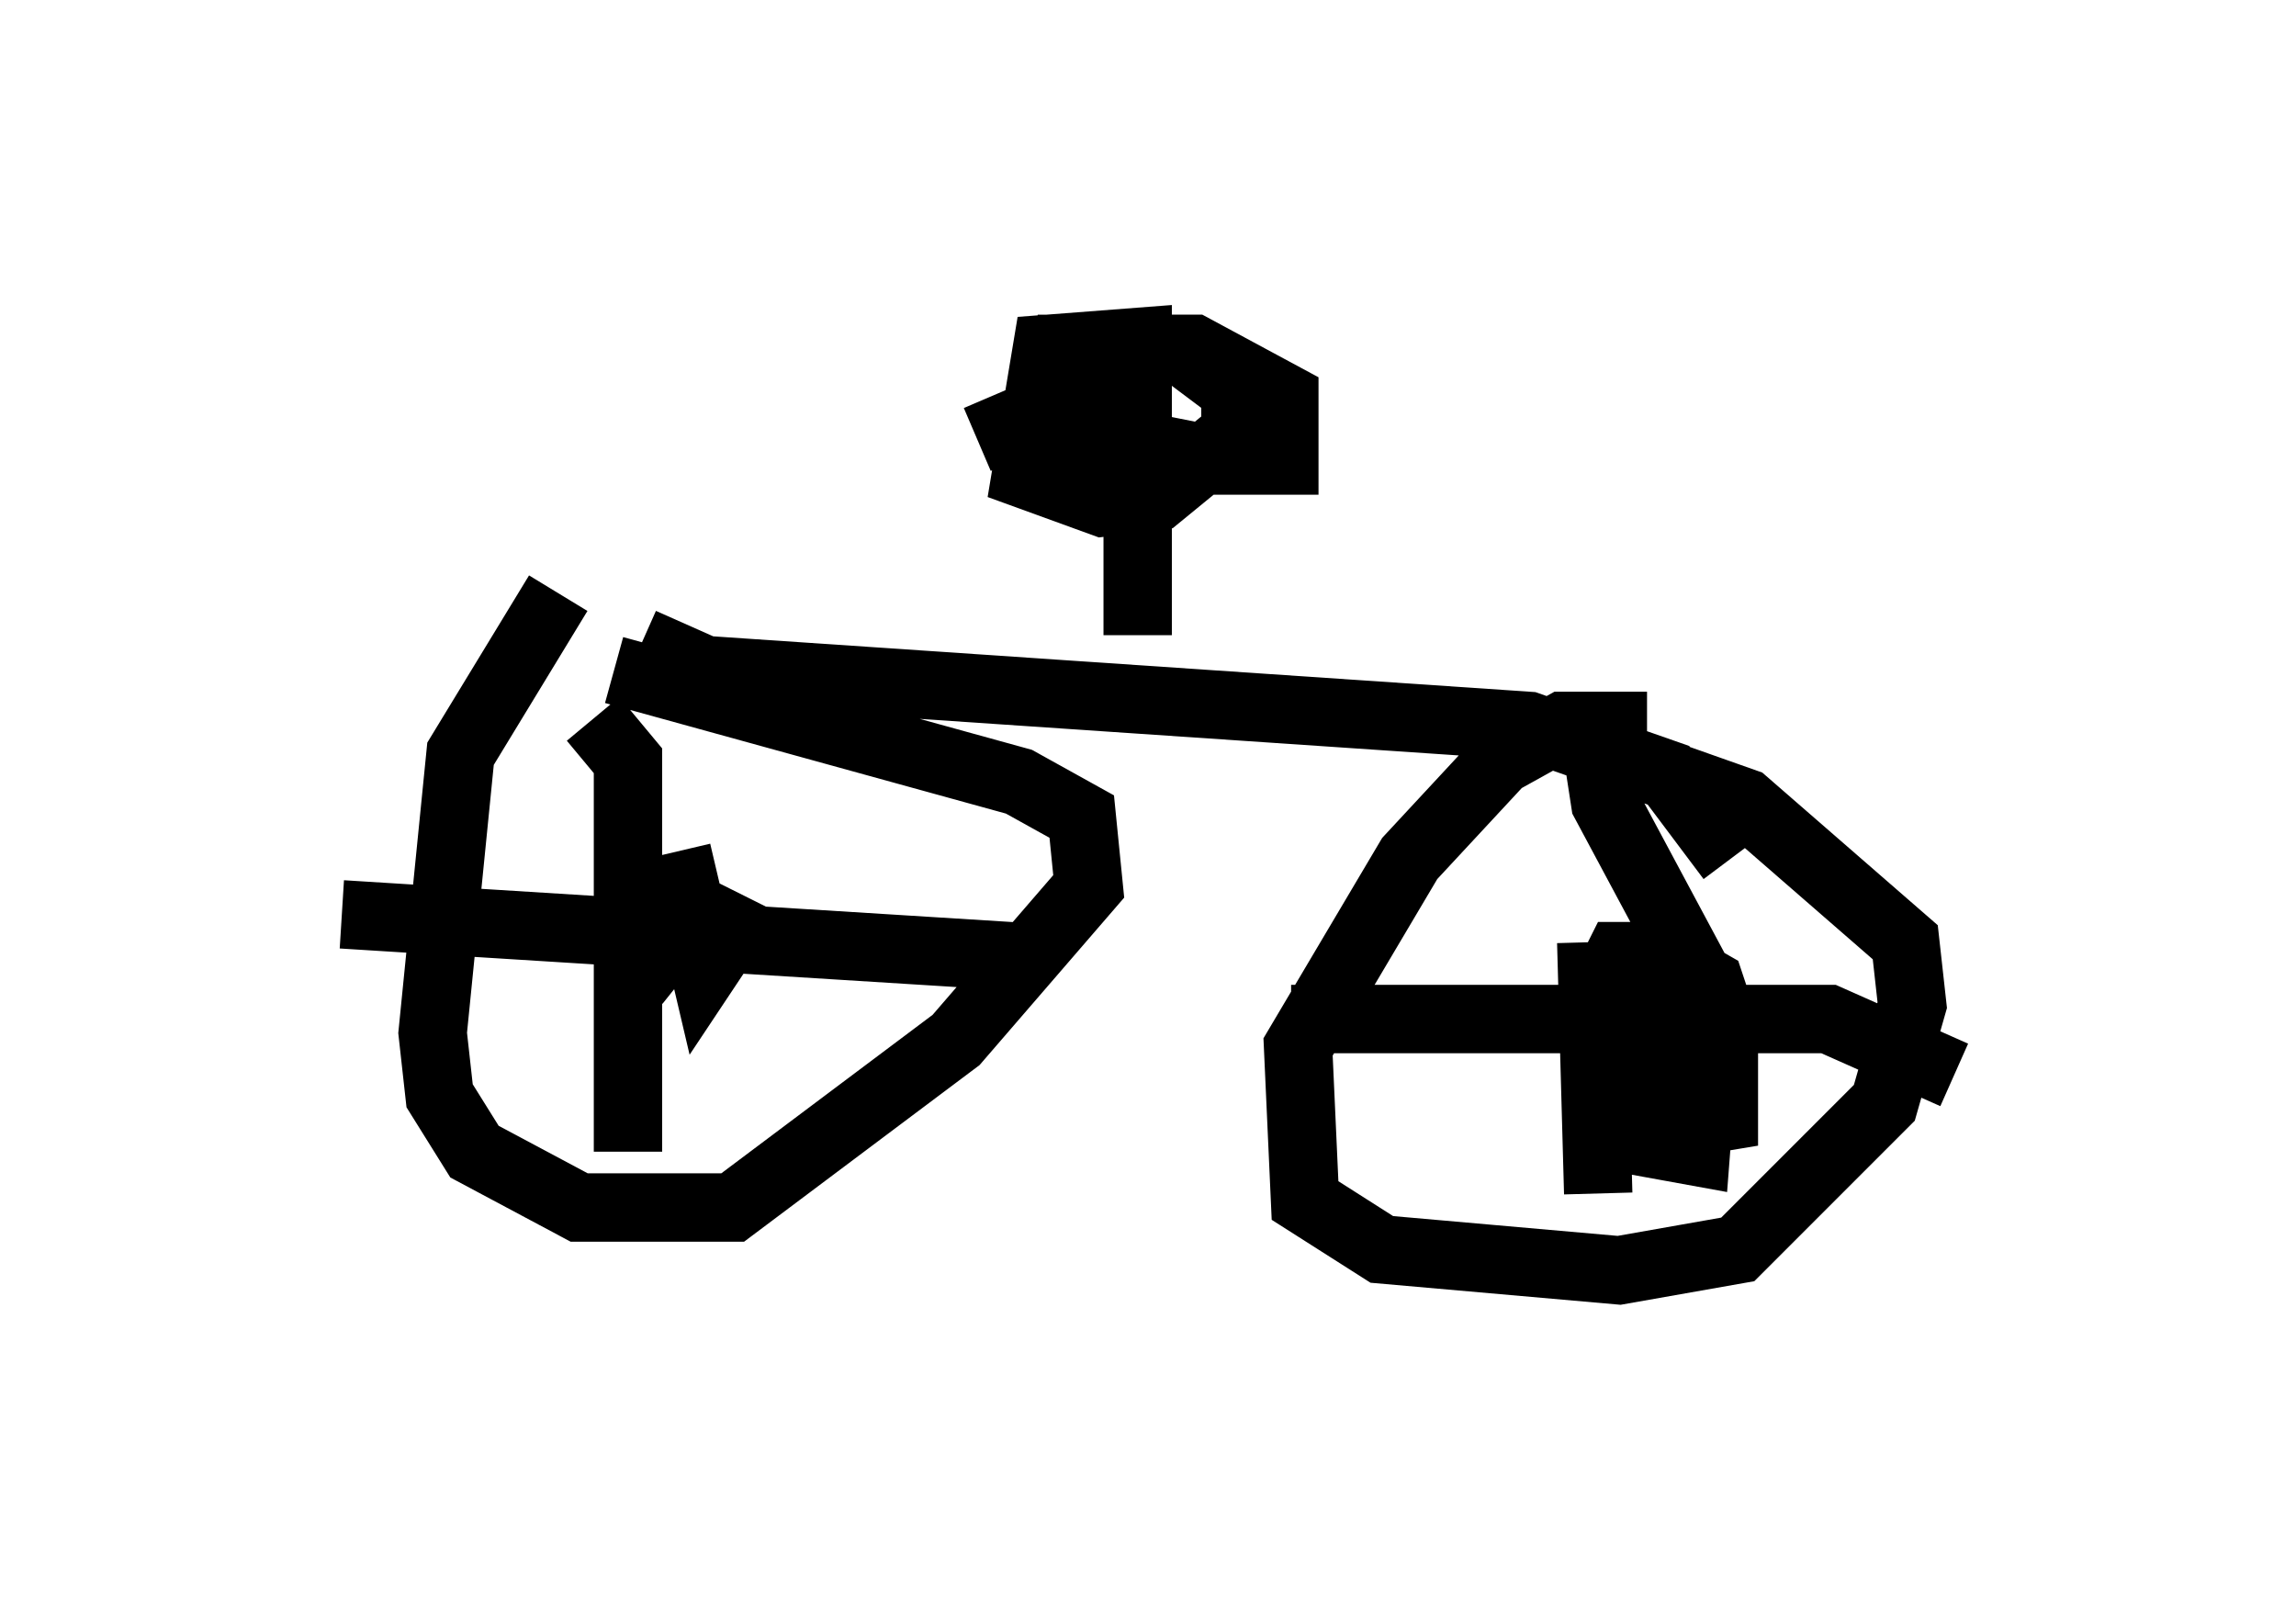 <?xml version="1.0" encoding="utf-8" ?>
<svg baseProfile="full" height="23.577" version="1.1" width="33.582" xmlns="http://www.w3.org/2000/svg" xmlns:ev="http://www.w3.org/2001/xml-events" xmlns:xlink="http://www.w3.org/1999/xlink"><defs /><rect fill="white" height="23.577" width="33.582" x="0" y="0" /><path d="M9.696, 7.96 m-1.531, 0.715 l-1.429, 2.348 -0.408, 4.083 l0.102, 0.919 0.51, 0.817 l1.531, 0.817 2.246, 0.0 l3.267, -2.45 1.94, -2.246 l-0.102, -1.021 -0.919, -0.51 l-5.921, -1.633 m0.919, 2.654 l0.408, 1.735 0.408, -0.613 l-0.817, -0.408 -0.408, 0.715 l0.51, 0.408 m-1.327, -3.777 l0.51, 0.613 0.0, 5.717 m-4.185, -3.471 l9.8, 0.613 m9.29, -3.369 l-1.225, 0.0 -0.919, 0.51 l-1.327, 1.429 -1.633, 2.756 l0.102, 2.246 1.123, 0.715 l3.471, 0.306 1.735, -0.306 l2.144, -2.144 0.408, -1.429 l-0.102, -0.919 -2.348, -2.042 l-1.735, -0.613 m-0.51, 2.654 l0.102, 3.675 m0.306, -2.756 l0.204, 1.225 0.715, 0.51 l0.613, -0.102 0.0, -1.327 l-0.204, -0.613 -0.715, -0.408 l-0.613, 0.0 -0.306, 0.613 l0.306, 2.042 1.123, 0.204 l0.102, -1.327 -1.123, -0.204 m1.225, -0.715 l-1.531, -2.858 -0.204, -1.327 m-4.39, 4.492 l7.861, 0.0 1.838, 0.817 m-19.192, -6.329 l0.919, 0.408 12.046, 0.817 l2.042, 0.715 0.919, 1.225 m-8.677, -3.267 l0.0, -4.288 -1.327, 0.102 l-0.306, 1.838 1.123, 0.408 l0.817, -0.102 1.123, -0.919 l0.0, -0.613 -0.817, -0.613 l-1.633, 0.0 -0.102, 0.817 l0.306, 0.51 0.715, 0.306 l2.246, 0.0 0.0, -0.919 l-1.327, -0.715 -1.429, 0.0 l-0.408, 0.51 0.102, 0.715 l2.042, 0.408 m-2.756, -0.613 l-0.715, 0.306 " fill="none" stroke="black" stroke-width="1" /></svg>
